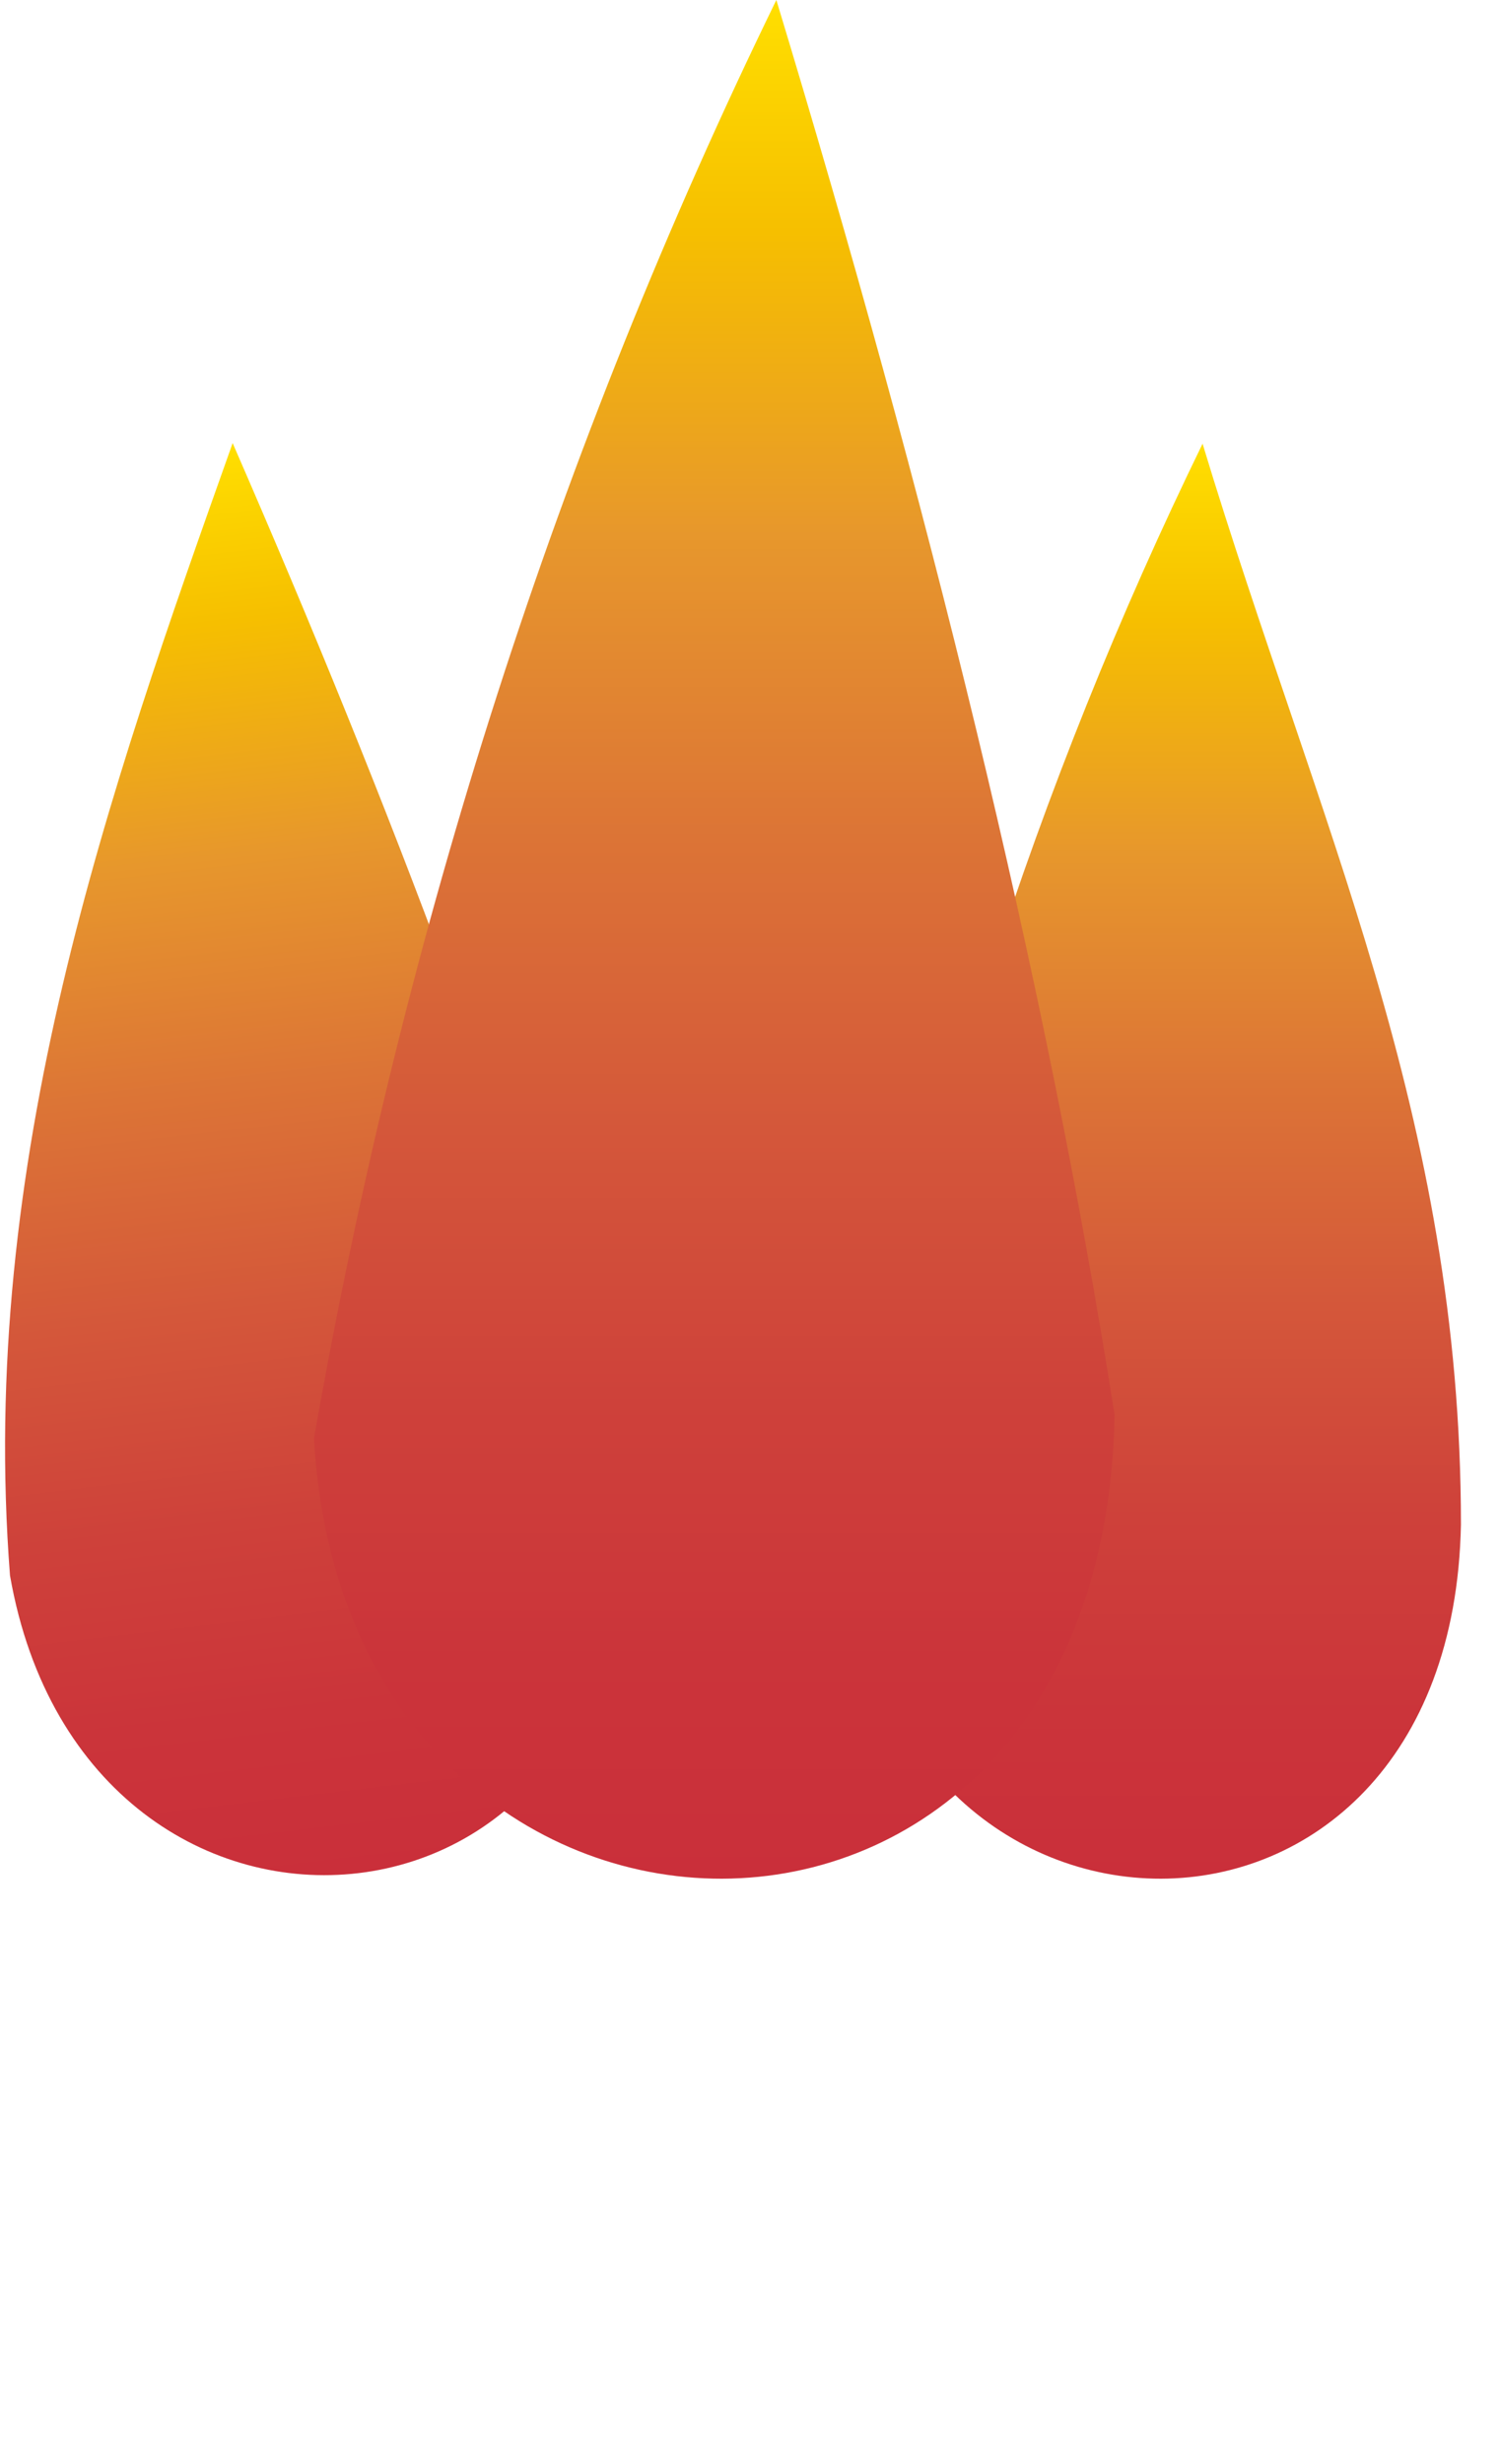 <?xml version="1.0" encoding="utf-8"?>
<!-- Generator: Adobe Illustrator 21.0.2, SVG Export Plug-In . SVG Version: 6.00 Build 0)  -->
<svg version="1.1" id="Layer_1" xmlns="http://www.w3.org/2000/svg" xmlns:xlink="http://www.w3.org/1999/xlink" x="0px" y="0px"
	 viewBox="0 0 465.718 765.384" style="enable-background:new 0 0 465.718 765.384;" xml:space="preserve">
<style type="text/css">
	.st0{fill:url(#SVGID_1_);}
	.st1{fill:url(#SVGID_2_);}
	.st2{fill:url(#SVGID_3_);}
</style>
<linearGradient id="SVGID_1_" gradientUnits="userSpaceOnUse" x1="358.894" y1="628.158" x2="358.894" y2="182.374" gradientTransform="matrix(1 0 0 -1 0 766)">
	<stop  offset="0" style="stop-color:#FFDF00"/>
	<stop  offset="0.123" style="stop-color:#F6BF00"/>
	<stop  offset="0.285" style="stop-color:#E7972C"/>
	<stop  offset="0.446" style="stop-color:#DC7436"/>
	<stop  offset="0.601" style="stop-color:#D4573A"/>
	<stop  offset="0.748" style="stop-color:#CE413A"/>
	<stop  offset="0.884" style="stop-color:#CB343A"/>
	<stop  offset="1" style="stop-color:#CA2F3A"/>
</linearGradient>
<path class="st0" d="M263.895,479.165c21.335-121.462,57.968-235.208,109.726-341.323c35.829,118.311,80.271,208.91,80.271,335.771
	C451.052,621.67,271.62,617.073,263.895,479.165z"/>
<linearGradient id="SVGID_2_" gradientUnits="userSpaceOnUse" x1="109.04" y1="574.864" x2="109.04" y2="129.089" gradientTransform="matrix(0.993 -0.117 -0.117 -0.993 16.389 723.03)">
	<stop  offset="0" style="stop-color:#FFDF00"/>
	<stop  offset="0.123" style="stop-color:#F6BF00"/>
	<stop  offset="0.285" style="stop-color:#E7972C"/>
	<stop  offset="0.446" style="stop-color:#DC7436"/>
	<stop  offset="0.601" style="stop-color:#D4573A"/>
	<stop  offset="0.748" style="stop-color:#CE413A"/>
	<stop  offset="0.884" style="stop-color:#CB343A"/>
	<stop  offset="1" style="stop-color:#CA2F3A"/>
</linearGradient>
<path class="st1" d="M3.105,489.435c-9.964-128.701,30.591-243.342,69.174-351.79c49.382,113.326,90.335,222.085,118.88,324.119
	C205.603,609.143,26.859,625.501,3.105,489.435z"/>
<linearGradient id="SVGID_3_" gradientUnits="userSpaceOnUse" x1="221.919" y1="766" x2="221.919" y2="182.374" gradientTransform="matrix(1 0 0 -1 0 766)">
	<stop  offset="0" style="stop-color:#FFDF00"/>
	<stop  offset="0.123" style="stop-color:#F6BF00"/>
	<stop  offset="0.285" style="stop-color:#E7972C"/>
	<stop  offset="0.446" style="stop-color:#DC7436"/>
	<stop  offset="0.601" style="stop-color:#D4573A"/>
	<stop  offset="0.748" style="stop-color:#CE413A"/>
	<stop  offset="0.884" style="stop-color:#CB343A"/>
	<stop  offset="1" style="stop-color:#CA2F3A"/>
</linearGradient>
<path class="st2" d="M97.546,446.864C125.478,287.844,173.438,138.928,241.201,0c46.908,154.894,83.554,302.563,105.092,439.595
	C342.574,633.433,107.659,627.415,97.546,446.864z"/>
</svg>
